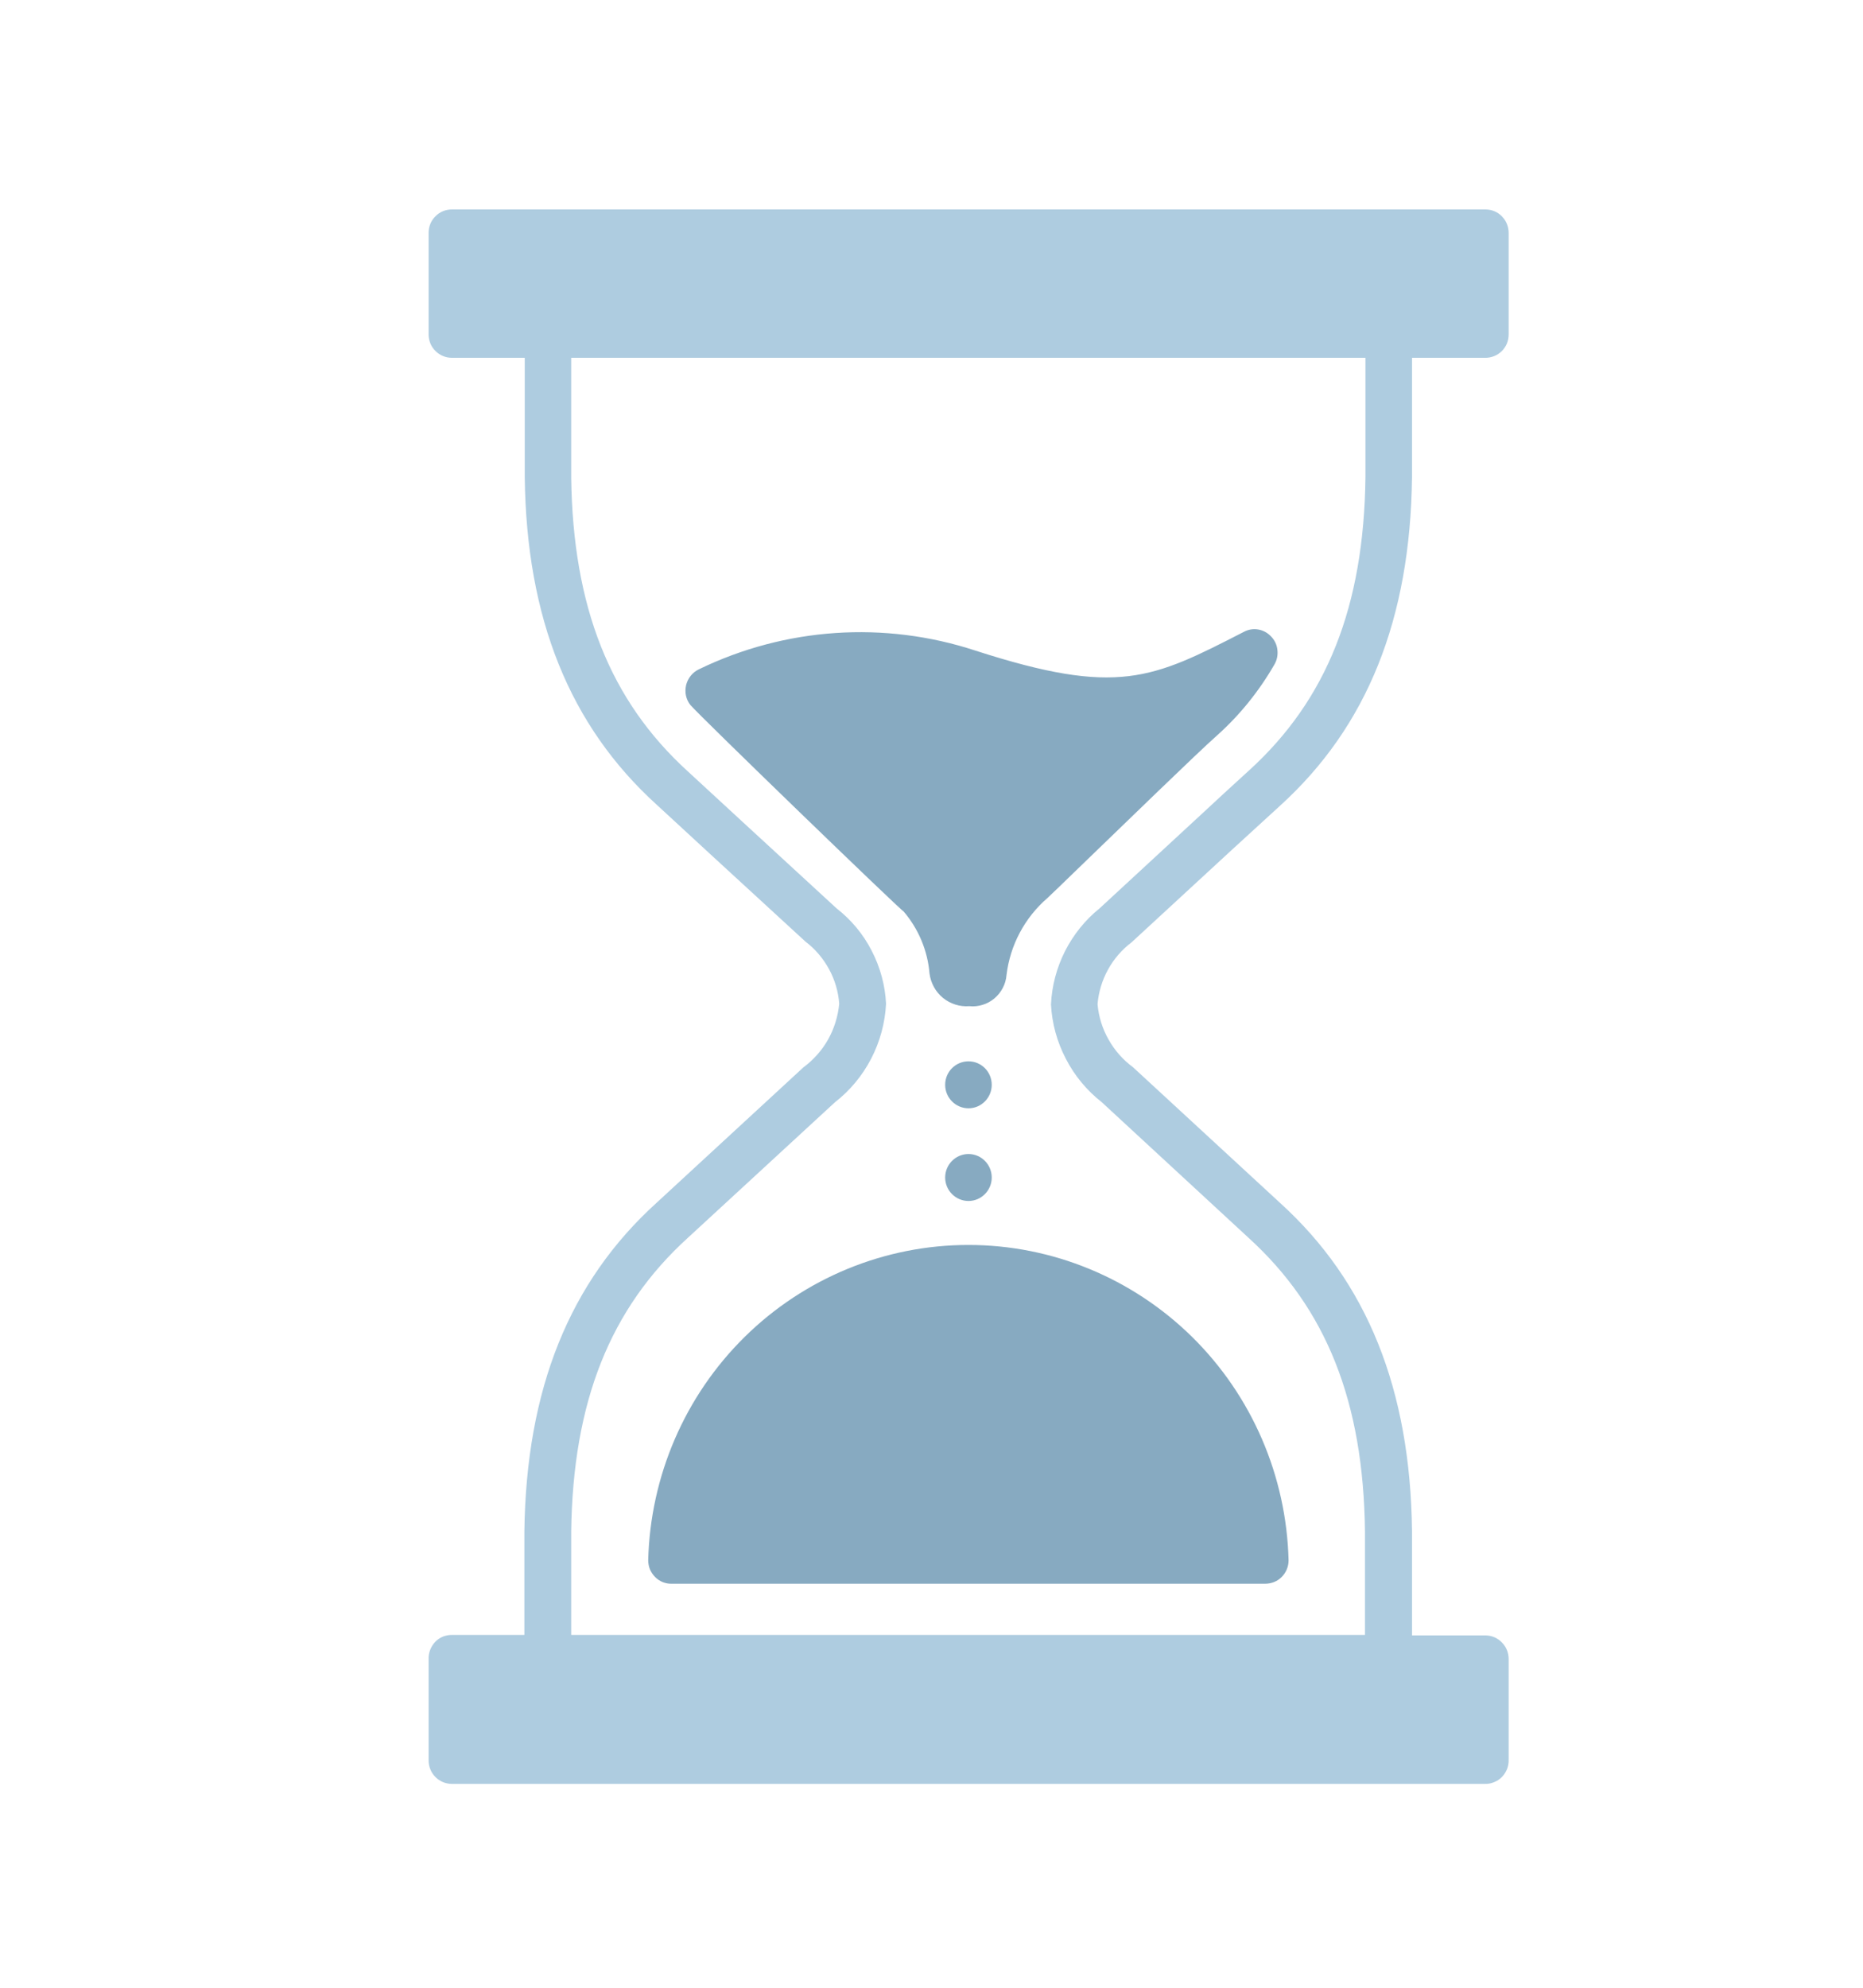 <svg width="15" height="16" viewBox="0 0 15 16" fill="none" xmlns="http://www.w3.org/2000/svg">
<path d="M7.798 8.921C7.901 8.921 7.985 8.836 7.985 8.732C7.985 8.627 7.901 8.543 7.798 8.543C7.694 8.543 7.61 8.627 7.61 8.732C7.61 8.836 7.694 8.921 7.798 8.921Z" fill="#87AAC1"/>
<path d="M7.798 9.667C7.901 9.667 7.985 9.582 7.985 9.478C7.985 9.374 7.901 9.289 7.798 9.289C7.694 9.289 7.61 9.374 7.61 9.478C7.61 9.582 7.694 9.667 7.798 9.667Z" fill="#87AAC1"/>
<path d="M9.111 7.585L9.919 6.84L10.307 6.485C11.008 5.848 11.355 4.984 11.369 3.841V2.88H11.956C11.98 2.881 12.005 2.876 12.029 2.867C12.052 2.858 12.073 2.844 12.091 2.827C12.109 2.809 12.123 2.788 12.133 2.765C12.142 2.742 12.147 2.717 12.147 2.691V1.874C12.147 1.824 12.127 1.776 12.092 1.741C12.057 1.705 12.01 1.686 11.96 1.686H3.638C3.588 1.686 3.541 1.705 3.506 1.741C3.47 1.776 3.451 1.824 3.451 1.874V2.691C3.451 2.742 3.47 2.79 3.506 2.825C3.541 2.86 3.588 2.88 3.638 2.88H4.225V3.838C4.238 4.978 4.587 5.842 5.288 6.478L5.737 6.892L6.486 7.58C6.564 7.639 6.628 7.715 6.675 7.801C6.722 7.887 6.75 7.982 6.757 8.08C6.747 8.181 6.717 8.279 6.667 8.368C6.617 8.456 6.549 8.532 6.468 8.592L5.285 9.683C4.584 10.319 4.237 11.183 4.222 12.326V13.16H3.638C3.613 13.16 3.588 13.165 3.565 13.174C3.542 13.184 3.521 13.198 3.504 13.216C3.486 13.235 3.473 13.256 3.464 13.279C3.455 13.303 3.45 13.328 3.451 13.353V14.17C3.451 14.22 3.47 14.268 3.506 14.304C3.541 14.339 3.588 14.359 3.638 14.359H11.956C11.981 14.36 12.006 14.355 12.03 14.345C12.053 14.336 12.075 14.322 12.092 14.304C12.11 14.286 12.124 14.264 12.134 14.24C12.143 14.216 12.148 14.191 12.147 14.165V13.353C12.147 13.303 12.127 13.255 12.092 13.22C12.057 13.184 12.01 13.164 11.96 13.164H11.369V12.323C11.355 11.183 11.008 10.319 10.307 9.683L9.123 8.591C9.042 8.531 8.975 8.456 8.926 8.368C8.876 8.281 8.846 8.184 8.837 8.083C8.845 7.986 8.874 7.89 8.921 7.805C8.968 7.719 9.033 7.644 9.111 7.585ZM8.462 8.085C8.47 8.238 8.511 8.387 8.582 8.523C8.652 8.659 8.751 8.778 8.871 8.872L10.051 9.962C10.68 10.533 10.978 11.285 10.99 12.326V13.16H4.599V12.327C4.613 11.285 4.911 10.533 5.54 9.962L6.722 8.873C6.843 8.779 6.943 8.659 7.014 8.522C7.085 8.385 7.126 8.235 7.134 8.08C7.127 7.931 7.087 7.785 7.018 7.652C6.95 7.519 6.853 7.403 6.736 7.312L5.987 6.623L5.538 6.209C4.911 5.638 4.613 4.886 4.599 3.845V2.88H10.994V3.838C10.982 4.88 10.684 5.632 10.055 6.203C9.925 6.321 9.796 6.44 9.666 6.561L8.853 7.312C8.737 7.405 8.643 7.523 8.575 7.656C8.508 7.789 8.469 7.935 8.462 8.085Z" fill="#AECCE0"/>
<path d="M10.262 5.347C10.282 5.312 10.29 5.271 10.285 5.231C10.281 5.191 10.263 5.153 10.235 5.124C10.207 5.094 10.171 5.074 10.131 5.067C10.091 5.06 10.05 5.067 10.015 5.086C9.277 5.465 9 5.607 7.854 5.237C7.12 4.996 6.322 5.05 5.626 5.388C5.601 5.4 5.578 5.418 5.561 5.44C5.543 5.462 5.531 5.488 5.524 5.515C5.518 5.543 5.517 5.572 5.523 5.599C5.529 5.627 5.541 5.653 5.559 5.675C5.631 5.761 7.26 7.336 7.275 7.336C7.395 7.476 7.469 7.652 7.484 7.836C7.494 7.913 7.533 7.984 7.592 8.032C7.652 8.081 7.728 8.105 7.805 8.099C7.841 8.103 7.877 8.099 7.912 8.088C7.946 8.078 7.978 8.06 8.006 8.037C8.034 8.013 8.057 7.985 8.074 7.952C8.091 7.92 8.101 7.885 8.104 7.848C8.133 7.607 8.251 7.386 8.434 7.228C8.459 7.205 8.564 7.104 8.706 6.966C9.057 6.628 9.64 6.06 9.801 5.918C9.984 5.754 10.139 5.561 10.262 5.347Z" fill="#87AAC1"/>
<path d="M5.219 12.555C5.219 12.581 5.223 12.606 5.232 12.63C5.242 12.653 5.256 12.675 5.274 12.693C5.291 12.711 5.312 12.725 5.336 12.735C5.359 12.744 5.384 12.749 5.409 12.748H10.187C10.237 12.748 10.285 12.729 10.32 12.693C10.355 12.658 10.375 12.61 10.375 12.56C10.358 11.881 10.08 11.236 9.598 10.761C9.116 10.287 8.47 10.021 7.797 10.021C7.124 10.021 6.477 10.287 5.996 10.761C5.514 11.236 5.236 11.881 5.219 12.56V12.555Z" fill="#87AAC1"/>
</svg>
